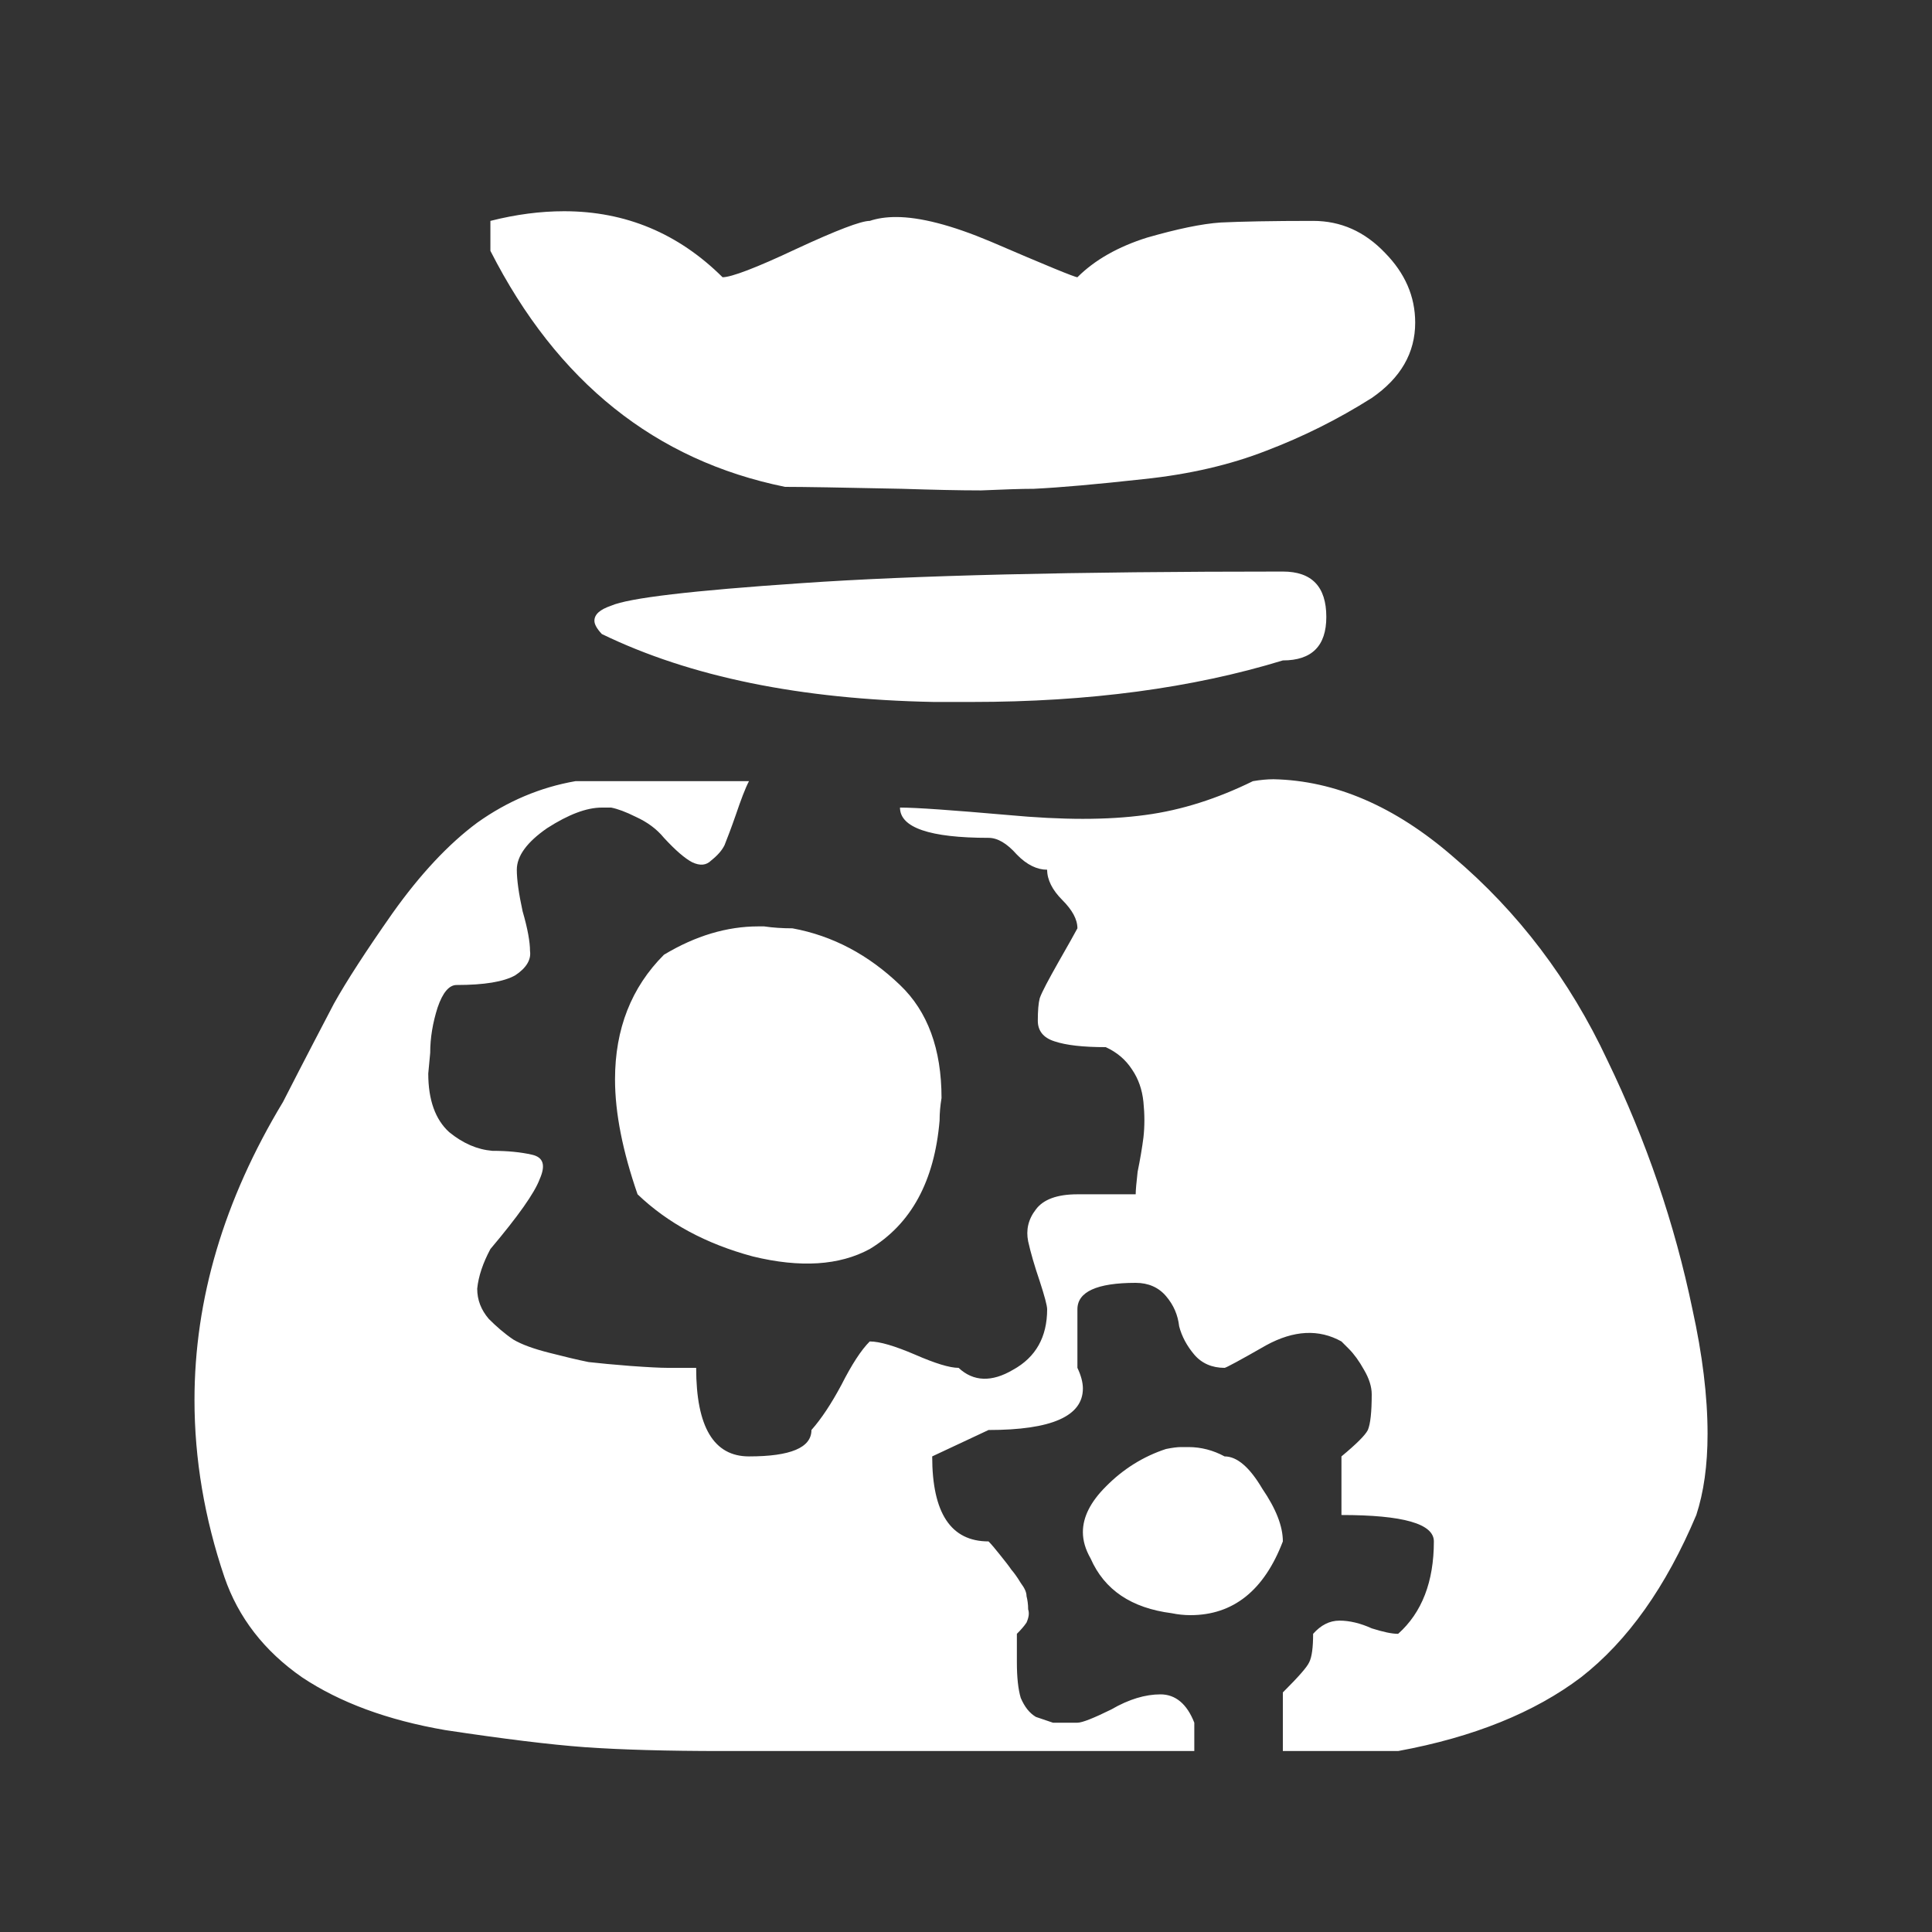 <svg width="6" height="6" viewBox="0 0 6 6" fill="none" xmlns="http://www.w3.org/2000/svg">
<rect x="0" y="0" width="6" height="6" fill="#333333" stroke="none"/>
<path d="M0.604 4.348C0.604 4.035 0.695 3.727 0.879 3.422C0.949 3.285 1.002 3.184 1.037 3.117C1.076 3.047 1.137 2.953 1.219 2.836C1.305 2.715 1.393 2.621 1.482 2.555C1.576 2.488 1.678 2.445 1.787 2.426H2.326C2.314 2.449 2.301 2.484 2.285 2.531C2.27 2.574 2.258 2.605 2.25 2.625C2.242 2.641 2.229 2.656 2.209 2.672C2.193 2.688 2.174 2.689 2.15 2.678C2.127 2.666 2.098 2.641 2.062 2.602C2.039 2.574 2.01 2.553 1.975 2.537C1.943 2.521 1.918 2.512 1.898 2.508H1.869C1.822 2.508 1.766 2.529 1.699 2.572C1.637 2.615 1.605 2.658 1.605 2.701C1.605 2.732 1.611 2.775 1.623 2.83C1.639 2.885 1.646 2.926 1.646 2.953C1.65 2.98 1.635 3.006 1.6 3.029C1.564 3.049 1.504 3.059 1.418 3.059C1.395 3.059 1.375 3.082 1.359 3.129C1.344 3.176 1.336 3.223 1.336 3.27L1.33 3.334C1.33 3.416 1.352 3.477 1.395 3.516C1.438 3.551 1.482 3.57 1.529 3.574C1.576 3.574 1.617 3.578 1.652 3.586C1.688 3.594 1.695 3.619 1.676 3.662C1.66 3.705 1.609 3.777 1.523 3.879C1.5 3.922 1.486 3.963 1.482 4.002C1.482 4.037 1.494 4.068 1.518 4.096C1.541 4.119 1.566 4.141 1.594 4.16C1.621 4.176 1.658 4.189 1.705 4.201C1.752 4.213 1.793 4.223 1.828 4.23C1.863 4.234 1.906 4.238 1.957 4.242C2.012 4.246 2.051 4.248 2.074 4.248C2.098 4.248 2.127 4.248 2.162 4.248C2.162 4.432 2.217 4.523 2.326 4.523C2.455 4.523 2.52 4.496 2.52 4.441C2.551 4.406 2.582 4.359 2.613 4.301C2.645 4.238 2.674 4.193 2.701 4.166C2.732 4.166 2.779 4.18 2.842 4.207C2.904 4.234 2.949 4.248 2.977 4.248C3.023 4.291 3.08 4.293 3.146 4.254C3.217 4.215 3.252 4.152 3.252 4.066C3.252 4.055 3.244 4.025 3.229 3.979C3.213 3.932 3.201 3.891 3.193 3.855C3.186 3.82 3.193 3.787 3.217 3.756C3.24 3.725 3.283 3.709 3.346 3.709H3.527C3.527 3.697 3.529 3.674 3.533 3.639C3.541 3.6 3.547 3.564 3.551 3.533C3.555 3.498 3.555 3.461 3.551 3.422C3.547 3.383 3.535 3.35 3.516 3.322C3.496 3.291 3.469 3.268 3.434 3.252C3.363 3.252 3.311 3.246 3.275 3.234C3.24 3.223 3.223 3.201 3.223 3.17C3.223 3.139 3.225 3.115 3.229 3.1C3.236 3.08 3.256 3.043 3.287 2.988C3.318 2.934 3.338 2.898 3.346 2.883C3.346 2.855 3.33 2.826 3.299 2.795C3.268 2.764 3.252 2.732 3.252 2.701C3.221 2.701 3.189 2.686 3.158 2.654C3.127 2.619 3.098 2.602 3.07 2.602C2.887 2.602 2.795 2.57 2.795 2.508C2.846 2.508 2.957 2.516 3.129 2.531C3.215 2.539 3.293 2.543 3.363 2.543C3.434 2.543 3.498 2.539 3.557 2.531C3.67 2.516 3.781 2.48 3.891 2.426C3.914 2.422 3.936 2.42 3.955 2.42C4.146 2.424 4.332 2.504 4.512 2.66C4.715 2.832 4.875 3.043 4.992 3.293C5.113 3.543 5.201 3.801 5.256 4.066C5.287 4.207 5.303 4.336 5.303 4.453C5.303 4.551 5.291 4.635 5.268 4.705C5.174 4.928 5.055 5.096 4.91 5.209C4.766 5.318 4.576 5.395 4.342 5.438H3.984V5.256C4.031 5.209 4.059 5.178 4.066 5.162C4.074 5.146 4.078 5.117 4.078 5.074C4.102 5.047 4.129 5.033 4.16 5.033C4.191 5.033 4.225 5.041 4.26 5.057C4.295 5.068 4.322 5.074 4.342 5.074C4.416 5.008 4.453 4.912 4.453 4.787C4.453 4.732 4.357 4.705 4.166 4.705V4.523C4.213 4.484 4.24 4.457 4.248 4.441C4.256 4.422 4.26 4.385 4.26 4.33C4.26 4.307 4.252 4.281 4.236 4.254C4.221 4.227 4.205 4.205 4.189 4.189L4.166 4.166C4.096 4.127 4.018 4.131 3.932 4.178C3.85 4.225 3.807 4.248 3.803 4.248C3.764 4.248 3.732 4.234 3.709 4.207C3.686 4.18 3.67 4.15 3.662 4.119C3.658 4.084 3.645 4.053 3.621 4.025C3.598 3.998 3.566 3.984 3.527 3.984C3.406 3.984 3.346 4.012 3.346 4.066V4.248C3.357 4.271 3.363 4.293 3.363 4.312C3.363 4.398 3.266 4.441 3.07 4.441L2.895 4.523C2.895 4.699 2.953 4.787 3.07 4.787C3.078 4.795 3.09 4.809 3.105 4.828C3.121 4.848 3.133 4.863 3.141 4.875C3.148 4.883 3.158 4.896 3.17 4.916C3.182 4.932 3.188 4.945 3.188 4.957C3.191 4.969 3.193 4.982 3.193 4.998C3.197 5.01 3.195 5.023 3.188 5.039C3.18 5.051 3.17 5.062 3.158 5.074V5.162C3.158 5.209 3.162 5.246 3.17 5.273C3.182 5.301 3.197 5.32 3.217 5.332C3.24 5.34 3.258 5.346 3.27 5.35C3.285 5.35 3.311 5.35 3.346 5.35C3.361 5.35 3.396 5.336 3.451 5.309C3.506 5.277 3.557 5.262 3.604 5.262C3.65 5.262 3.686 5.291 3.709 5.35V5.438H2.244C2.072 5.438 1.93 5.434 1.816 5.426C1.707 5.418 1.562 5.4 1.383 5.373C1.203 5.342 1.055 5.287 0.938 5.209C0.82 5.127 0.74 5.023 0.697 4.898C0.635 4.715 0.604 4.531 0.604 4.348ZM1.523 0.779V0.686C1.602 0.666 1.678 0.656 1.752 0.656C1.943 0.656 2.107 0.725 2.244 0.861C2.271 0.861 2.348 0.832 2.473 0.773C2.598 0.715 2.674 0.686 2.701 0.686C2.725 0.678 2.752 0.674 2.783 0.674C2.857 0.674 2.955 0.699 3.076 0.75C3.248 0.824 3.338 0.861 3.346 0.861C3.4 0.807 3.473 0.766 3.562 0.738C3.656 0.711 3.732 0.695 3.791 0.691C3.854 0.688 3.949 0.686 4.078 0.686C4.164 0.686 4.238 0.719 4.301 0.785C4.363 0.848 4.395 0.92 4.395 1.002C4.395 1.096 4.35 1.174 4.26 1.236C4.154 1.303 4.045 1.357 3.932 1.4C3.822 1.443 3.695 1.473 3.551 1.488C3.406 1.504 3.293 1.514 3.211 1.518C3.172 1.518 3.117 1.52 3.047 1.523C2.977 1.523 2.895 1.521 2.801 1.518C2.613 1.514 2.492 1.512 2.438 1.512C2.035 1.43 1.73 1.186 1.523 0.779ZM1.846 1.928C1.846 1.908 1.863 1.893 1.898 1.881C1.953 1.857 2.15 1.834 2.49 1.811C2.834 1.787 3.332 1.775 3.984 1.775C4.074 1.775 4.119 1.822 4.119 1.916C4.119 2.006 4.074 2.051 3.984 2.051C3.703 2.137 3.381 2.18 3.018 2.18C2.979 2.18 2.939 2.18 2.9 2.18C2.486 2.172 2.143 2.102 1.869 1.969C1.854 1.953 1.846 1.939 1.846 1.928ZM1.91 3.352C1.91 3.195 1.961 3.066 2.062 2.965C2.16 2.906 2.258 2.877 2.355 2.877C2.363 2.877 2.369 2.877 2.373 2.877C2.4 2.881 2.43 2.883 2.461 2.883C2.586 2.906 2.697 2.965 2.795 3.059C2.881 3.141 2.924 3.258 2.924 3.41C2.92 3.434 2.918 3.457 2.918 3.48C2.902 3.668 2.83 3.801 2.701 3.879C2.607 3.93 2.486 3.938 2.338 3.902C2.193 3.863 2.074 3.799 1.98 3.709C1.934 3.576 1.91 3.457 1.91 3.352ZM3.363 4.758C3.363 4.711 3.387 4.664 3.434 4.617C3.488 4.562 3.551 4.523 3.621 4.5C3.641 4.496 3.656 4.494 3.668 4.494C3.676 4.494 3.684 4.494 3.691 4.494C3.73 4.494 3.768 4.504 3.803 4.523C3.842 4.523 3.881 4.557 3.92 4.623C3.963 4.686 3.984 4.74 3.984 4.787C3.926 4.939 3.83 5.016 3.697 5.016C3.678 5.016 3.658 5.014 3.639 5.01C3.514 4.994 3.43 4.938 3.387 4.84C3.371 4.812 3.363 4.785 3.363 4.758Z" fill="white"/>
</svg>
